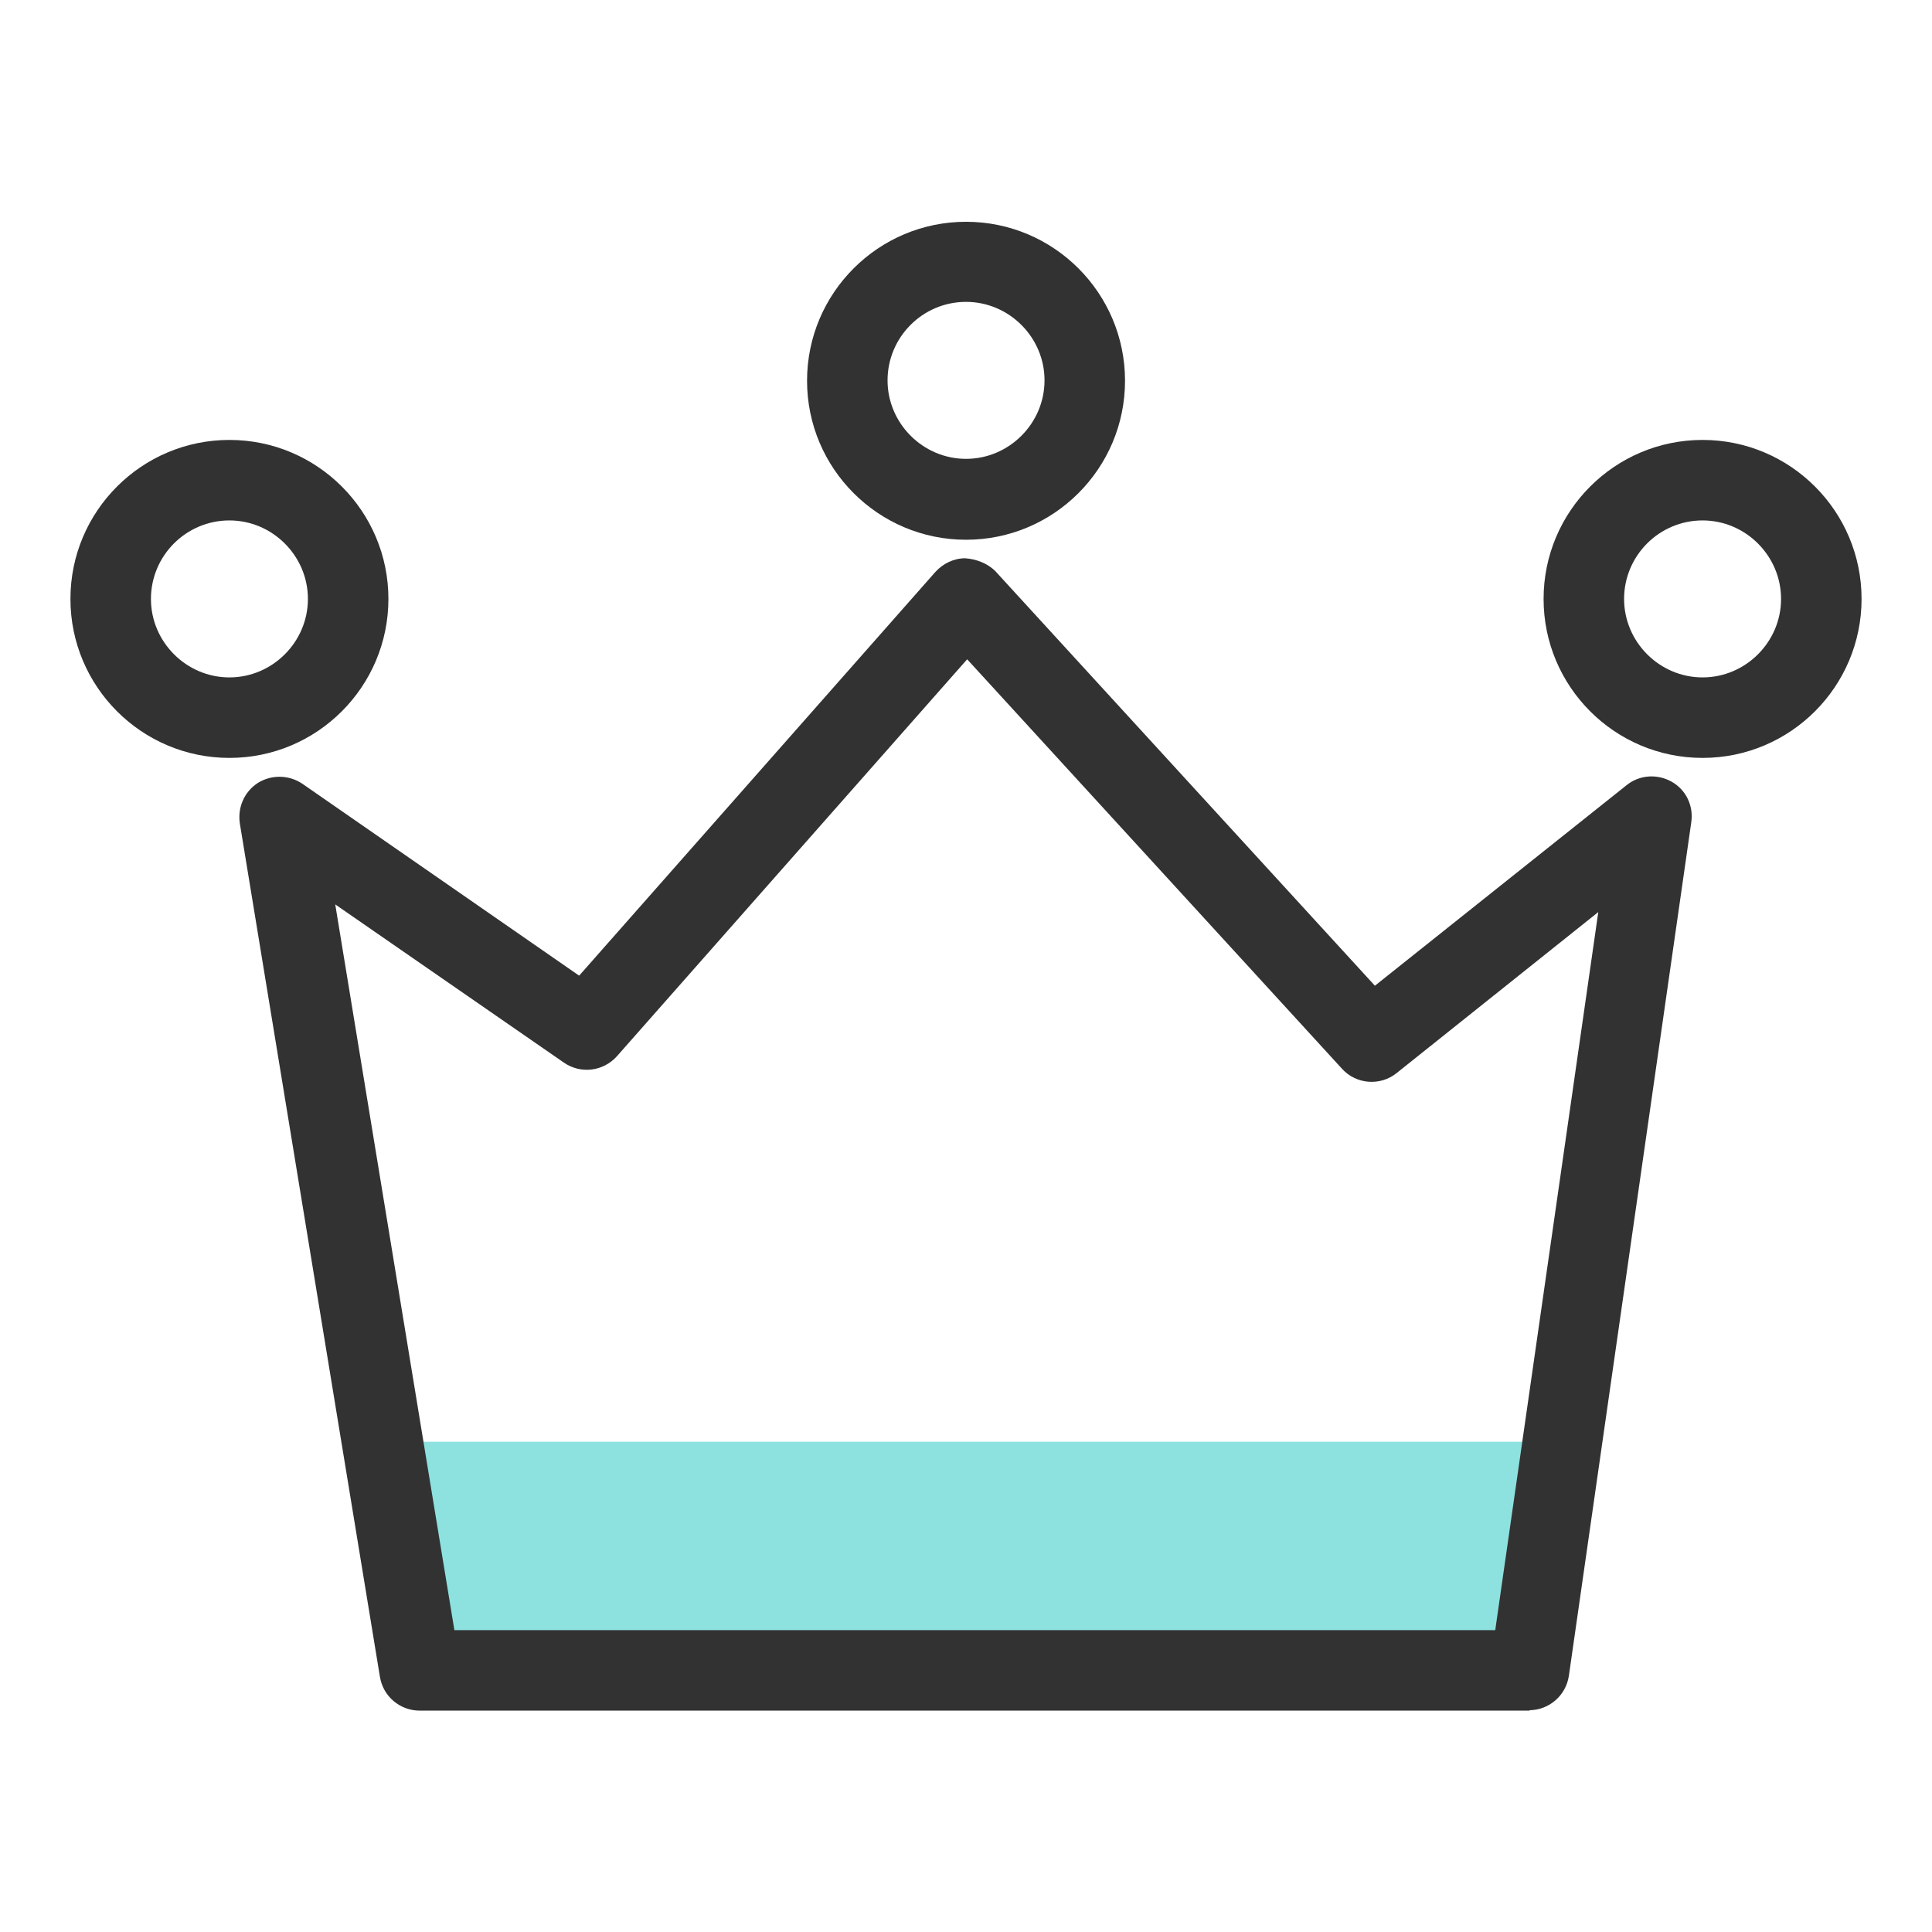 <svg width="48" height="48" viewBox="0 0 48 48" fill="none" xmlns="http://www.w3.org/2000/svg">
<path d="M10.43 41.5H38.02L38.97 35.82H9.34L10.43 41.5Z" fill="#8DE2E0"/>
<path d="M38.019 42.5H10.429C9.939 42.5 9.519 42.15 9.439 41.66L5.959 20.46C5.899 20.06 6.069 19.67 6.409 19.45C6.749 19.24 7.179 19.25 7.509 19.47L14.389 24.24L23.239 14.21C23.429 14 23.699 13.87 23.979 13.87C24.249 13.89 24.529 13.99 24.729 14.19L34.159 24.49L40.409 19.51C40.729 19.25 41.169 19.22 41.529 19.42C41.889 19.62 42.079 20.02 42.019 20.43L38.979 41.63C38.909 42.12 38.489 42.49 37.989 42.49L38.019 42.5ZM11.279 40.5H37.149L39.709 22.66L34.699 26.66C34.289 26.99 33.689 26.94 33.339 26.55L24.029 16.38L15.329 26.24C14.989 26.62 14.429 26.69 14.009 26.4L8.329 22.47L11.289 40.5H11.279Z" fill="#323232"/>
<path d="M24.001 13.41C21.821 13.41 20.051 11.64 20.051 9.46C20.051 7.28 21.821 5.51 24.001 5.51C26.181 5.51 27.951 7.28 27.951 9.46C27.951 11.64 26.181 13.41 24.001 13.41ZM24.001 7.5C22.921 7.5 22.051 8.38 22.051 9.45C22.051 10.52 22.931 11.4 24.001 11.4C25.071 11.4 25.951 10.52 25.951 9.45C25.951 8.38 25.071 7.5 24.001 7.5Z" fill="#323232"/>
<path d="M42.3 18.83C40.12 18.83 38.35 17.06 38.35 14.88C38.35 12.7 40.12 10.93 42.3 10.93C44.48 10.93 46.25 12.7 46.25 14.88C46.25 17.06 44.48 18.83 42.3 18.83ZM42.3 12.93C41.22 12.93 40.35 13.81 40.35 14.88C40.35 15.95 41.23 16.83 42.3 16.83C43.37 16.83 44.25 15.95 44.25 14.88C44.25 13.81 43.37 12.93 42.3 12.93Z" fill="#323232"/>
<path d="M5.7 18.83C3.52 18.83 1.75 17.06 1.75 14.88C1.75 12.7 3.52 10.93 5.7 10.93C7.88 10.93 9.65 12.7 9.65 14.88C9.65 17.06 7.88 18.83 5.7 18.83ZM5.7 12.93C4.62 12.93 3.75 13.81 3.75 14.88C3.75 15.95 4.63 16.83 5.7 16.83C6.77 16.83 7.65 15.95 7.65 14.88C7.65 13.81 6.77 12.93 5.7 12.93Z" fill="#323232"/>
</svg>
